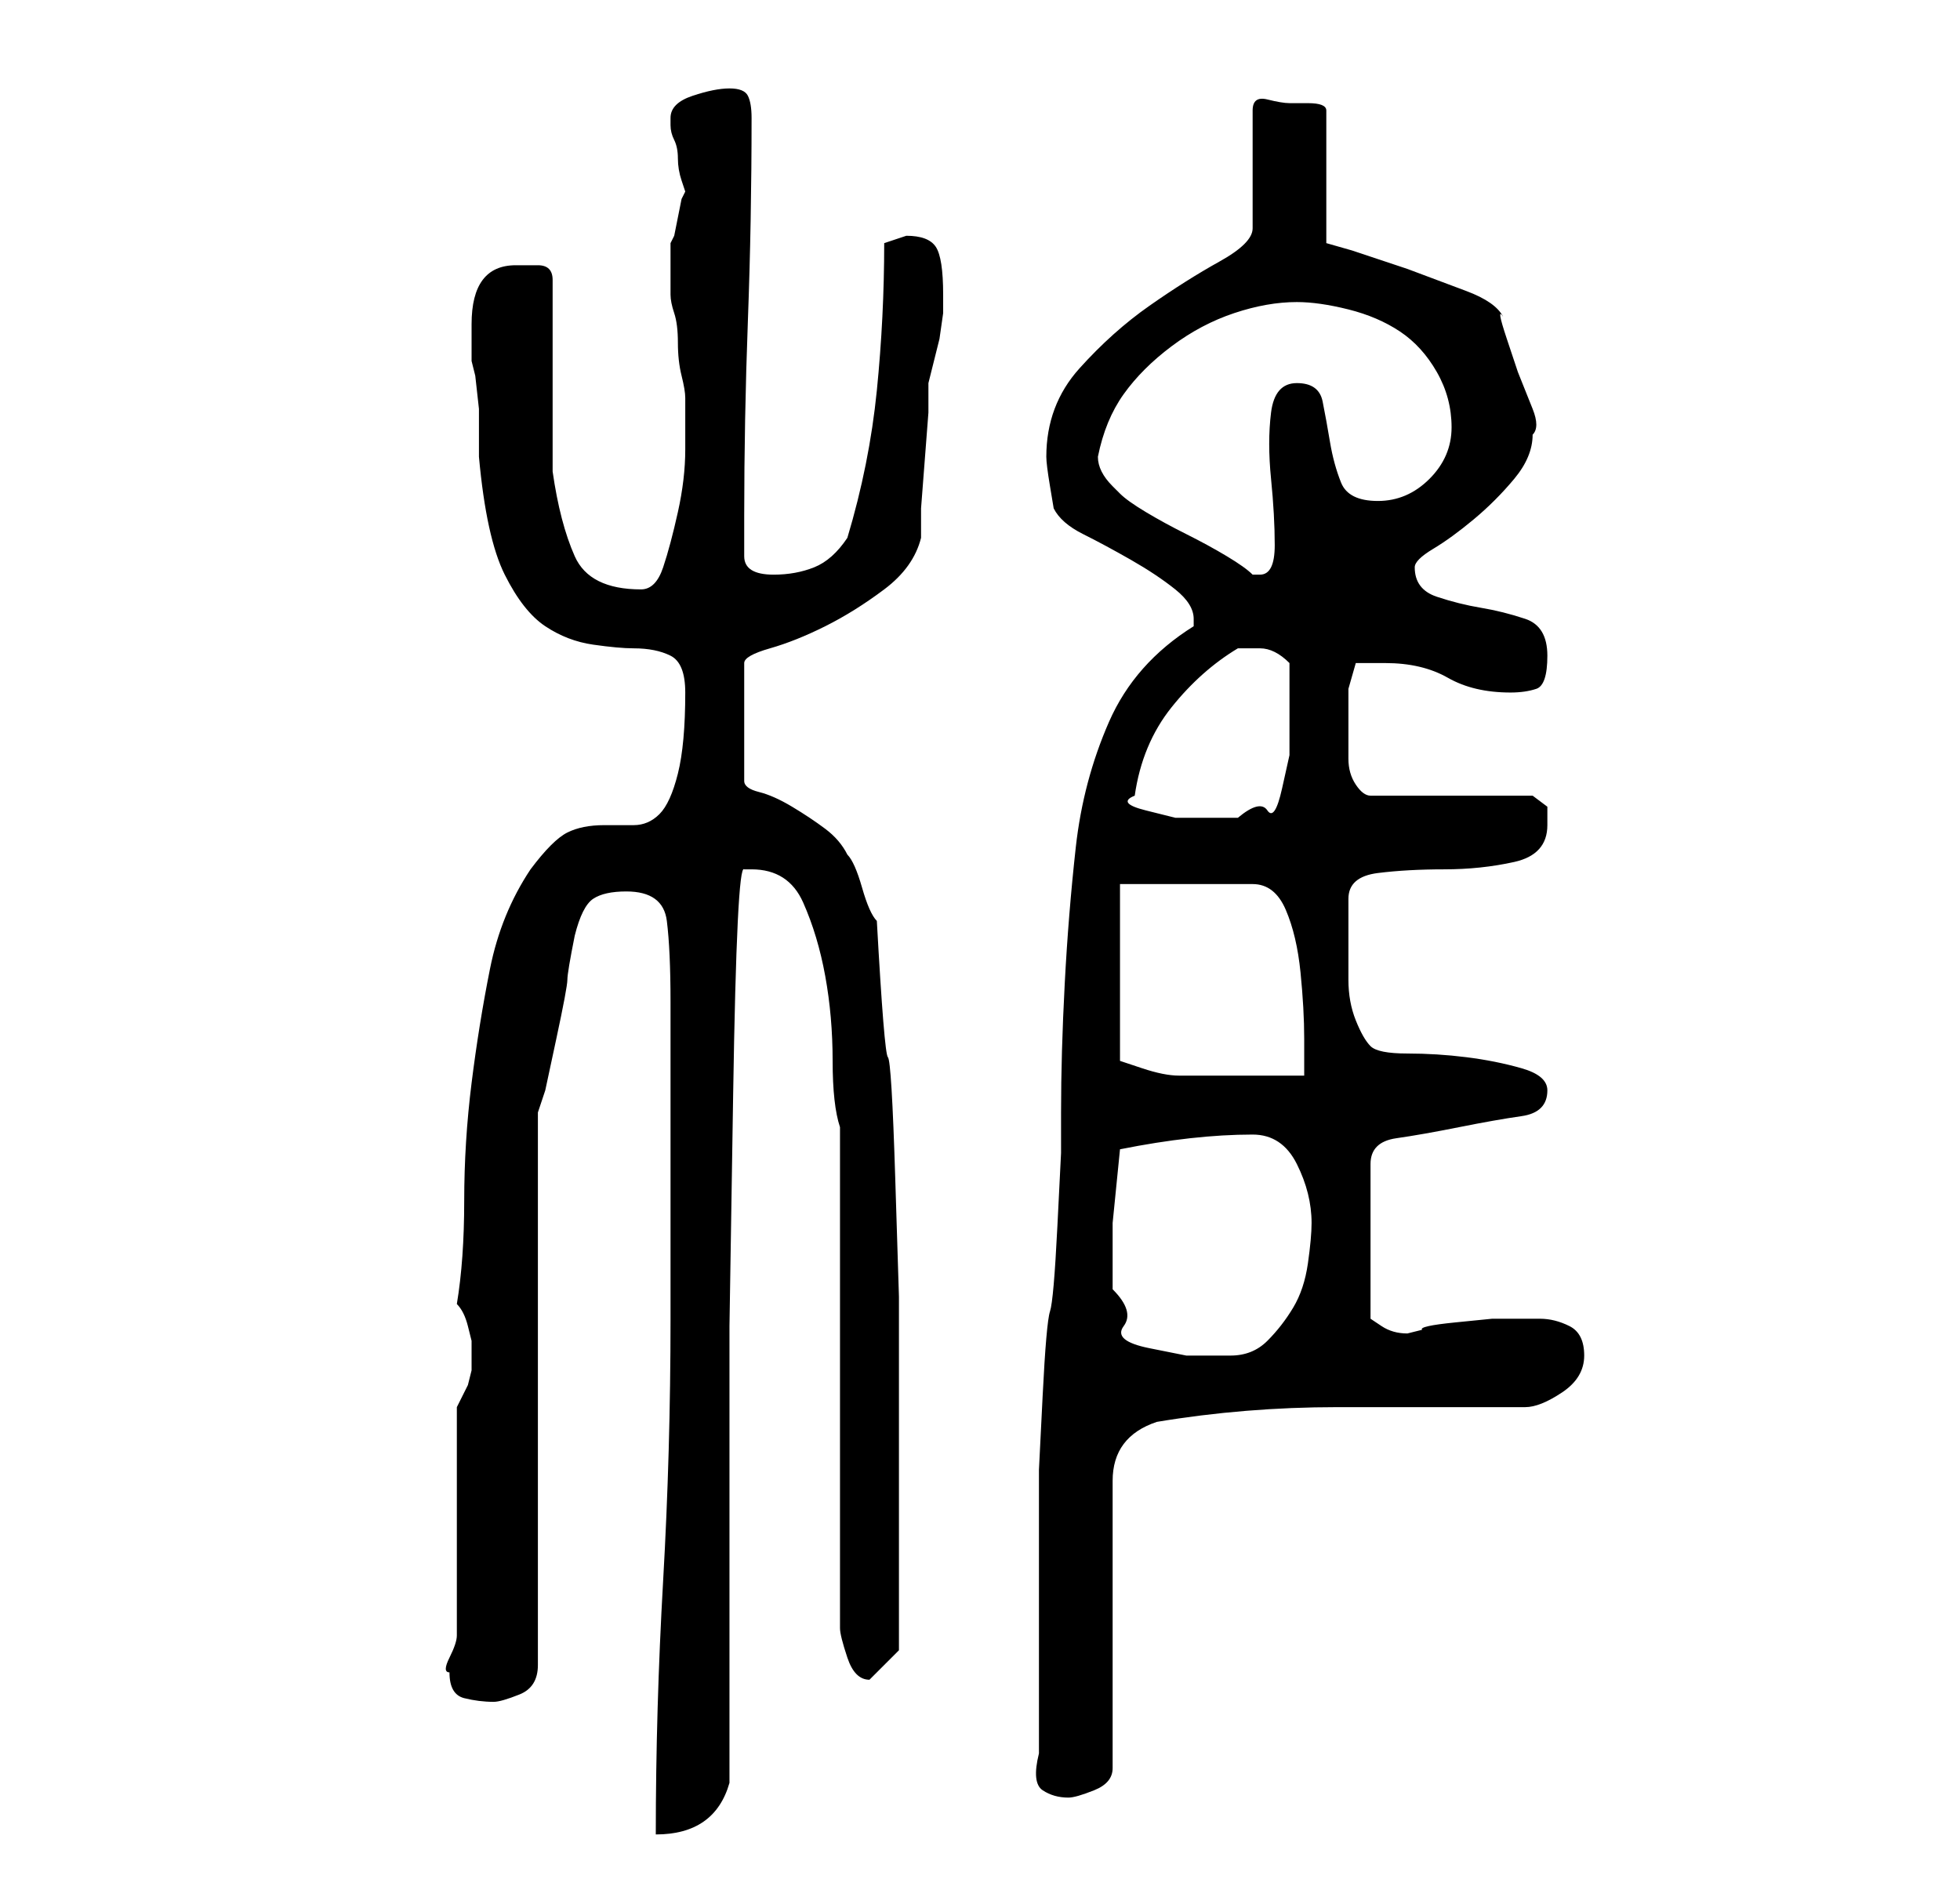 <?xml version="1.0" standalone="no"?>
<!DOCTYPE svg PUBLIC "-//W3C//DTD SVG 1.1//EN" "http://www.w3.org/Graphics/SVG/1.1/DTD/svg11.dtd" >
<svg xmlns="http://www.w3.org/2000/svg" xmlns:xlink="http://www.w3.org/1999/xlink" version="1.1" viewBox="-10 0 266 256">
   <path fill="currentColor"
d="M81 179q0 18 -1 35.5t-1 34.5q8 0 10 -7v-30v-32t0.5 -31.5t1.5 -30.5h0.5h0.5q5 0 7 4.5t3 10t1 11.5t1 9v68q0 1 1 4t3 3l0.5 -0.5l0.5 -0.5l3 -3v-30v-18t-0.5 -16t-1 -16.5t-1.5 -18.5q-1 -1 -2 -4.5t-2 -4.5q-1 -2 -3 -3.5t-4.5 -3t-4.5 -2t-2 -1.5v-16q0 -1 3.5 -2
t7.5 -3t8 -5t5 -7v-4t0.5 -6.5t0.5 -6.5v-4l0.5 -2l1 -4t0.5 -3.5v-2.5q0 -5 -1 -6.5t-4 -1.5l-1.5 0.5l-1.5 0.5q0 10 -1 20t-4 20q-2 3 -4.5 4t-5.5 1q-4 0 -4 -2.5v-5.5q0 -13 0.5 -26.5t0.5 -27.5q0 -2 -0.5 -3t-2.5 -1t-5 1t-3 3v1q0 1 0.5 2t0.5 2.5t0.5 3l0.5 1.5
l-0.5 1t-0.5 2.5t-0.5 2.5l-0.5 1v3v4q0 1 0.5 2.5t0.5 4t0.5 4.5t0.5 3v7q0 4 -1 8.5t-2 7.5t-3 3q-7 0 -9 -4.5t-3 -11.5v-26q0 -2 -2 -2h-3q-3 0 -4.5 2t-1.5 6v2v3l0.5 2t0.5 4.5v4.5v2q1 11 3.5 16t5.5 7t6.5 2.5t5.5 0.5q3 0 5 1t2 5q0 7 -1 11t-2.5 5.5t-3.5 1.5h-4
q-3 0 -5 1t-5 5q-4 6 -5.5 13.5t-2.5 15.5t-1 16t-1 14q1 1 1.5 3l0.5 2v2v2l-0.5 2t-1.5 3v31q0 1 -1 3t0 2q0 3 2 3.5t4 0.5q1 0 3.5 -1t2.5 -4v-75l1 -3t1.5 -7t1.5 -8t1 -6q1 -4 2.5 -5t4.5 -1q5 0 5.5 4t0.5 11v8v13v13v9zM131 238q-1 4 0.5 5t3.5 1q1 0 3.5 -1t2.5 -3
v-39q0 -3 1.5 -5t4.5 -3q12 -2 24.5 -2h25.5q2 0 5 -2t3 -5t-2 -4t-4 -1h-4h-2.5t-5 0.5t-4.5 1l-2 0.5q-2 0 -3.5 -1l-1.5 -1v-21q0 -3 3.5 -3.5t8.5 -1.5t8.5 -1.5t3.5 -3.5q0 -2 -3.5 -3t-7.5 -1.5t-8 -0.5t-5 -1t-2 -3.5t-1 -5.5v-6v-5q0 -3 4 -3.5t9 -0.5t9.5 -1
t4.5 -5v-2.5t-2 -1.5h-22q-1 0 -2 -1.5t-1 -3.5v-3.5v-2.5v-3.5t1 -3.5h2.5h1.5q5 0 8.5 2t8.5 2q2 0 3.5 -0.5t1.5 -4.5t-3 -5t-6 -1.5t-6 -1.5t-3 -4q0 -1 2.5 -2.5t5.5 -4t5.5 -5.5t2.5 -6q1 -1 0 -3.5l-2 -5t-1.5 -4.5t-0.5 -3q-1 -2 -5 -3.5l-8 -3t-7.5 -2.5l-3.5 -1
v-18q0 -1 -2.5 -1h-2.5q-1 0 -3 -0.5t-2 1.5v16q0 2 -4.5 4.5t-9.5 6t-9.5 8.5t-4.5 12q0 1 0.5 4l0.5 3q1 2 4 3.5t6.5 3.5t6 4t2.5 4v1q-8 5 -11.5 13t-4.5 17t-1.5 18.5t-0.5 17.5v5.5t-0.5 10t-1 11.5t-1 11.5t-0.5 10v5.5v16v17zM141 175v-9t1 -10q5 -1 9.5 -1.5
t8.5 -0.5t6 4t2 8q0 2 -0.5 5.5t-2 6t-3.5 4.5t-5 2h-6t-5 -1t-3.5 -3t-1.5 -5zM142 120h18q3 0 4.5 3.5t2 8.5t0.5 9v5h-3h-5.5h-4.5h-4q-2 0 -5 -1l-3 -1v-24zM144 108q1 -7 5 -12t9 -8h3q1 0 2 0.5t2 1.5v4v4v4.5t-1 4.5t-2 3t-4 1h-4h-4.5t-4 -1t-1.5 -2zM139 62
q1 -5 3.5 -8.5t6.5 -6.5t8.5 -4.5t8.5 -1.5q3 0 7 1t7 3t5 5.5t2 7.5t-3 7t-7 3t-5 -2.5t-1.5 -5.5t-1 -5.5t-3.5 -2.5t-3.5 4t0 9t0.5 9t-2 4h-0.5h-0.5q-1 -1 -3.5 -2.5t-5.5 -3t-5.5 -3t-3.5 -2.5l-0.5 -0.5l-0.5 -0.5q-1 -1 -1.5 -2t-0.5 -2z" />
</svg>
